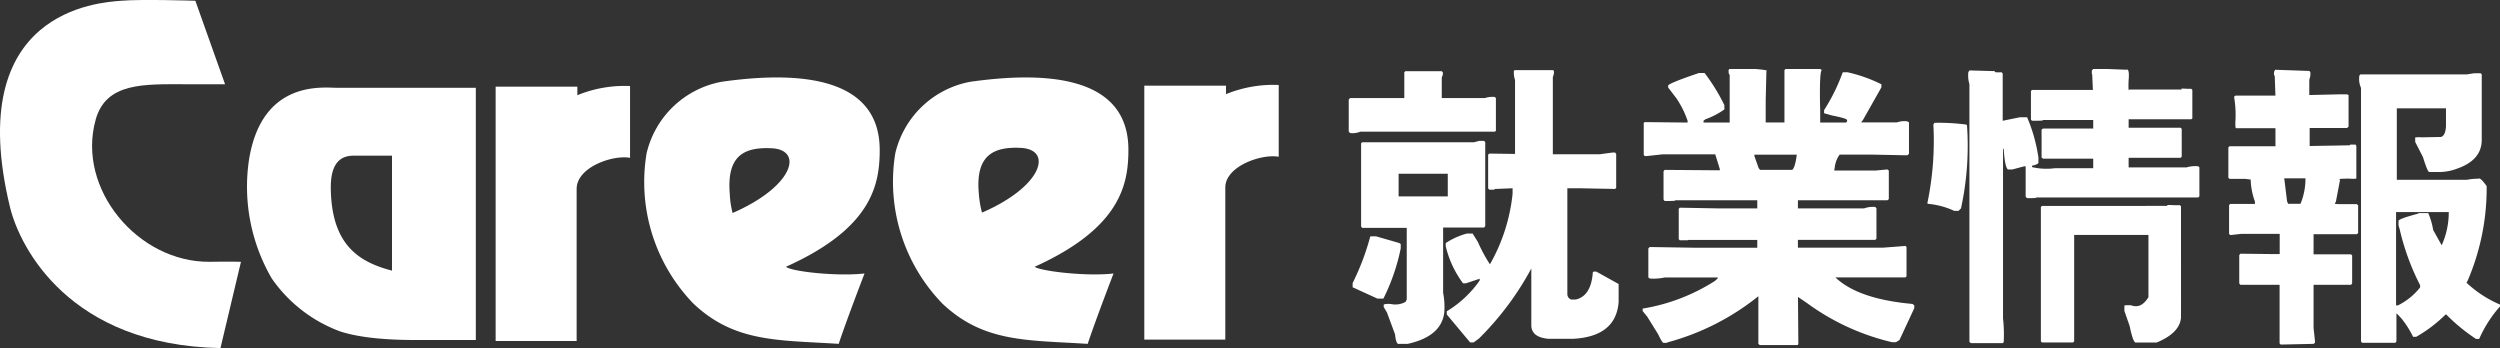 <svg id="logo" xmlns="http://www.w3.org/2000/svg" width="230" height="32.026" viewBox="0 0 230 32.026">
  <rect x="0" y="0" width="230" height="32.026" fill="#333333" stroke="none"/>
  <path id="Path_145" data-name="Path 145" d="M33.163,42.716c-1.757,6.313,3.872,13.113,10.51,13.048,1.887-.033,2.863,0,2.863,0L44.65,63.7c-13.894-.26-18.45-9.241-19.361-12.951-4.393-18.157,8.232-18.84,10.217-19,1.887-.163,6.833,0,6.833,0l2.733,7.679H41.461c-3.807,0-7.354-.2-8.3,3.286" transform="translate(-24.367 -31.678)" fill="#fff"/>
  <path id="Path_146" data-name="Path 146" d="M115.26,79.656h-4.425c-1.367,0-5.3.1-8.037-.781a13.191,13.191,0,0,1-6.313-4.881A16.785,16.785,0,0,1,94.4,63.028c1.2-7.321,6.8-6.573,8.07-6.573H115.26ZM104.034,62.7c-.976,0-2.18.39-2.115,3.124.1,5.141,2.636,6.671,5.629,7.452V62.7Z" transform="translate(-71.484 -48.378)" fill="#fff"/>
  <path id="Path_147" data-name="Path 147" d="M172.017,56.846A11.491,11.491,0,0,1,176.865,56v6.606c-1.562-.293-4.913.846-4.913,2.863V79.461H164.5v-23.4h7.517Z" transform="translate(-118.901 -48.086)" fill="#fff"/>
  <path id="Path_148" data-name="Path 148" d="M226.794,71.614s-1.692,4.393-2.375,6.475c-5.5-.358-9.567-.1-13.374-3.71a16.08,16.08,0,0,1-4.3-13.829,8.722,8.722,0,0,1,6.9-6.573c6.183-.879,14.545-.879,14.545,6.28,0,3.189-.716,7.191-8.623,10.738.423.423,4.653.911,7.224.618M214.657,66.05c5.6-2.44,6.54-5.792,3.612-5.955-2.571-.13-4.165.683-3.872,4.2a8.243,8.243,0,0,0,.26,1.757" transform="translate(-147.257 -46.454)" fill="#fff"/>
  <path id="Path_149" data-name="Path 149" d="M297.129,71.613s-1.692,4.393-2.375,6.475c-5.532-.358-9.567-.1-13.374-3.71a16.116,16.116,0,0,1-4.328-13.829,8.722,8.722,0,0,1,6.9-6.573c6.215-.879,14.545-.879,14.545,6.248,0,3.189-.716,7.191-8.623,10.771.488.39,4.718.911,7.256.618m-12.1-5.6c5.564-2.408,6.54-5.792,3.579-5.955-2.538-.13-4.2.683-3.872,4.2a8.966,8.966,0,0,0,.293,1.757" transform="translate(-194.684 -46.452)" fill="#fff"/>
  <path id="Path_150" data-name="Path 150" d="M355.417,56.546a11.49,11.49,0,0,1,4.848-.846v6.606c-1.529-.293-4.913.846-4.913,2.831V79.128H347.9V55.765h7.517Z" transform="translate(-242.624 -47.883)" fill="#fff"/>
  <path id="Path_151" data-name="Path 151" d="M414.811,63.117h-4.523V61.034h4.523ZM420.9,51.533a2.038,2.038,0,0,0,.1.879v6.8l-2.375-.033-.1.1v3.091l.1.13h.456l.065-.065,1.627-.065v.521a16.5,16.5,0,0,1-2.083,6.475,14.109,14.109,0,0,1-1.106-2.05l-.488-.781h-.521a6.56,6.56,0,0,0-1.952.879V67.7a9.273,9.273,0,0,0,1.594,3.417h.26l1.269-.423v.163a9.965,9.965,0,0,1-3.026,2.831v.293l2.148,2.571h.325l.488-.358a27.1,27.1,0,0,0,4.816-6.443v5.271c.033.716.553,1.106,1.594,1.2H426.3c2.668-.13,4.067-1.269,4.23-3.384v-1.66l-2.05-1.139h-.26l-.065.065c-.1,1.464-.651,2.31-1.594,2.506h-.391a.532.532,0,0,1-.358-.488V62.368h1.041l3.352.065.1-.1V59.212l-.1-.13h-.228l-1.2.163h-4.3V52.151l.1-.325v-.26l-.1-.065h-3.449Zm-10.087.163v2.375H405.83l-.13.13v2.961l.13.13a1.907,1.907,0,0,0,.944-.13h12.365l.1-.065V54.071l-.1-.1a2.242,2.242,0,0,0-.911.1h-3.97V52.183l.1-.26V51.7l-.1-.1h-3.352Zm6.41,6.443H406.937l-.1.1v7.647l.1.13h4.1v6.573l-.1.228a1.926,1.926,0,0,1-1.367.2c-.488-.033-.716.033-.651.13V73.3l.293.488.748,2.017c.065.651.2.944.358.879h.813c2.05-.456,3.156-1.4,3.352-2.831a6.566,6.566,0,0,0-.1-1.855V65.98h3.775l.1-.13V58.138l-.1-.13h-.456ZM406.058,71.089v.39l2.278,1.041h.553a18.566,18.566,0,0,0,1.594-4.621v-.39l-.13-.1-2.148-.618h-.521a22.469,22.469,0,0,1-1.627,4.3" transform="translate(-281.616 -45.05)" fill="#fff"/>
  <path id="Path_152" data-name="Path 152" d="M502.564,60.474H499.6l-.13-.163-.39-1.106v-.13h3.9c-.1.813-.26,1.3-.423,1.4M496.707,51.3v.26l.1.2v4.36H494.4v-.163l.163-.13a7.384,7.384,0,0,0,1.757-.911v-.39a17.328,17.328,0,0,0-1.822-2.961h-.521q-2.88.976-2.831,1.171v.163l.748.976a8.7,8.7,0,0,1,1.041,2.083v.163h-.2L489,56.081l-.1.065v2.961l.1.1h.163l1.5-.163h4.816l.423,1.367v.1h-.781l-4.3-.033-.1.13v2.6l.1.13h.358c.553,0,.748-.033.553-.065h7.614v.748h-3.579l-3.547-.065-.1.1v2.8l.1.1h.13c.553,0,.748,0,.553-.033h6.443v.716h-5.825l-4.067-.065-.13.13v2.668l.13.1a4.988,4.988,0,0,0,1.4-.1H495.7v.1l-.26.228a17.588,17.588,0,0,1-6.638,2.538v.228l.423.521,1.009,1.627c.26.553.423.813.521.781h.228l.163-.065a22.766,22.766,0,0,0,8.3-4.23v4.393l.13.1h3.482l.065-.1-.033-4.328.813.553a21.573,21.573,0,0,0,7.842,3.612h.358l.325-.2L513.79,73.2v-.26l-.163-.13c-3.319-.293-5.694-1.106-7.094-2.44h6.443l.1-.1v-2.7l-.1-.1-2.05.163h-7.842v-.716h7.126l.1-.13V64.021l-.1-.13a2.358,2.358,0,0,0-1.041.13h-6.085v-.748h8.233l.13-.1V60.539l-.13-.1h-.033l-1.074.1h-3.775v-.1l.033-.13a2.441,2.441,0,0,1,.456-1.237h3.026l3.189.065.163-.13v-2.9l-.163-.1a2.168,2.168,0,0,0-.944.1h-3.286l.163-.228,1.692-2.994V52.6a13.83,13.83,0,0,0-3.124-1.106h-.423l-.13.325a16.847,16.847,0,0,1-1.594,3.156v.293l.716.2c.976.2,1.432.325,1.4.456v.1l-.1.1h-2.375V55.072c-.065-2.506,0-3.775.163-3.775l-.163-.1h-3.189l-.1.1v4.816h-1.725v-2.05l.065-2.668c.163-.065-.163-.13-1.009-.2h-2.408Z" transform="translate(-337.676 -44.848)" fill="#fff"/>
  <path id="Path_153" data-name="Path 153" d="M584.431,51.33v.325l.033.033.065,1.432h-5.6l-.1.1v2.636l.1.1h.391c.553,0,.748-.033.553-.065h4.686v.781h-4.621l-.13.1v2.571l.13.1h4.621v.879h-3.514a5.876,5.876,0,0,1-2.115-.1v-.13c.456-.1.618-.2.586-.325v-.423a14.761,14.761,0,0,0-1.041-3.71h-.651l-1.594.325V51.623l-.1-.13c-.521.033-.748,0-.586-.1l-2.375-.065-.1.163a2.787,2.787,0,0,0,.1,1.106V76.288l.13.13h2.961l.065-.13a13.311,13.311,0,0,0-.065-2.148V58.521l.065.033c.065,1.106.2,1.757.39,1.887h.391l1.106-.293h.13v2.8l.13.13h.2c.553,0,.781-.033.586-.065h14.968l.1-.1V60.246l-.1-.1a2.748,2.748,0,0,0-1.074.1h-5.336v-.879H592.6l.1-.1V56.7l-.1-.1h-4.783v-.781h5.76l.1-.065V53.12l-.1-.1h-.293c-.586-.033-.748-.033-.553.065H587.88c-.065.2-.1-.065-.065-.846.065-.748,0-1.074-.228-.976l-1.66-.065h-1.367Zm-14.578,4.979a28.109,28.109,0,0,1-.553,7.224l.033.065a7.219,7.219,0,0,1,2.44.651h.391l.228-.228a26.954,26.954,0,0,0,.553-7.647l-.065-.065a19.589,19.589,0,0,0-2.929-.163Zm9.99,7.484-.1.1V76.255l.1.1h2.863l.1-.1V66.461h6.833v5.727c-.456.748-.976.976-1.594.748-.488-.033-.683,0-.618.1v.423l.488,1.4c.228,1.106.423,1.594.618,1.5h1.855l.163-.065c1.334-.586,2.017-1.334,2.083-2.245V63.825l-.1-.1h-.553c-.586-.033-.749-.033-.553.065Z" transform="translate(-391.982 -44.848)" fill="#fff"/>
  <path id="Path_154" data-name="Path 154" d="M661.038,63.732H659.9l-.1-.228-.26-2.115h1.952a6,6,0,0,1-.456,2.343M658.6,51.6v.293l.065.065.065,1.822h-3.677l-.13.1a9.7,9.7,0,0,1,.13,2.18c-.033.521,0,.781.1.716h3.579v1.66H654.5l-.1.1v2.8l.1.1h1.432l.521.065a6.248,6.248,0,0,0,.39,2.017v.228h-2.278l-.1.1V66.5l.1.1h.1l.911-.1h3.547v1.855H658.3l-2.8-.033-.1.13v2.6l.1.13h3.612v5.4l.1.1,3.026-.065.13-.1v-.163l-.13-1.2v-3.97h3.449l.1-.13V68.483l-.1-.1h-3.449V66.531h3.97l.13-.1V63.863l-.13-.1h-1.4c-.553,0-.716-.033-.586-.033v-.1l.065-.065.391-2.05c-.228-.065.065-.1.813-.1.521.033.748.033.683-.1v-2.9l-.065-.13h-.488l-.065.065-3.677.065v-1.66h3.449l.13-.13v-2.9l-.13-.065h-.683l-2.8.065v-1.4l.1-.358v-.358l-.1-.1L658.7,51.4Zm17.734.228h-9.794l-.1.13v.1a1.94,1.94,0,0,0,.163,1.009V76.39l.1.13h3.059l.1-.13V73.852c0-.065.13.065.456.423a8.67,8.67,0,0,1,1.074,1.692h.293a13.032,13.032,0,0,0,2.7-2.05h.065a16.457,16.457,0,0,0,2.733,2.245h.293a11.33,11.33,0,0,1,1.92-2.994v-.163a10.58,10.58,0,0,1-3.091-2.017l.1-.163a21.525,21.525,0,0,0,1.757-8.721c-.39-.553-.651-.781-.748-.683a6.272,6.272,0,0,0-1.074.1h-6.443V54.947h4.523v1.66c-.032.618-.228.944-.488.976l-1.725.033c-.488-.033-.716,0-.618.13v.293l.716,1.4q.439,1.415.586,1.367h1.009a4.7,4.7,0,0,0,1.5-.293c1.529-.521,2.31-1.4,2.31-2.668v-6.02l-.1-.1h-.618Zm-2.31,15.717-.781-1.4a6.666,6.666,0,0,0-.456-1.562h-.846l-.13.065c-1.2.325-1.822.553-1.757.683v.39l.1.325a22.117,22.117,0,0,0,1.887,5.174v.2a5.87,5.87,0,0,1-2.05,1.66h-.163v-8.59h4.848a7.384,7.384,0,0,1-.651,3.059" transform="translate(-449.39 -44.982)" fill="#fff"/>
</svg>
